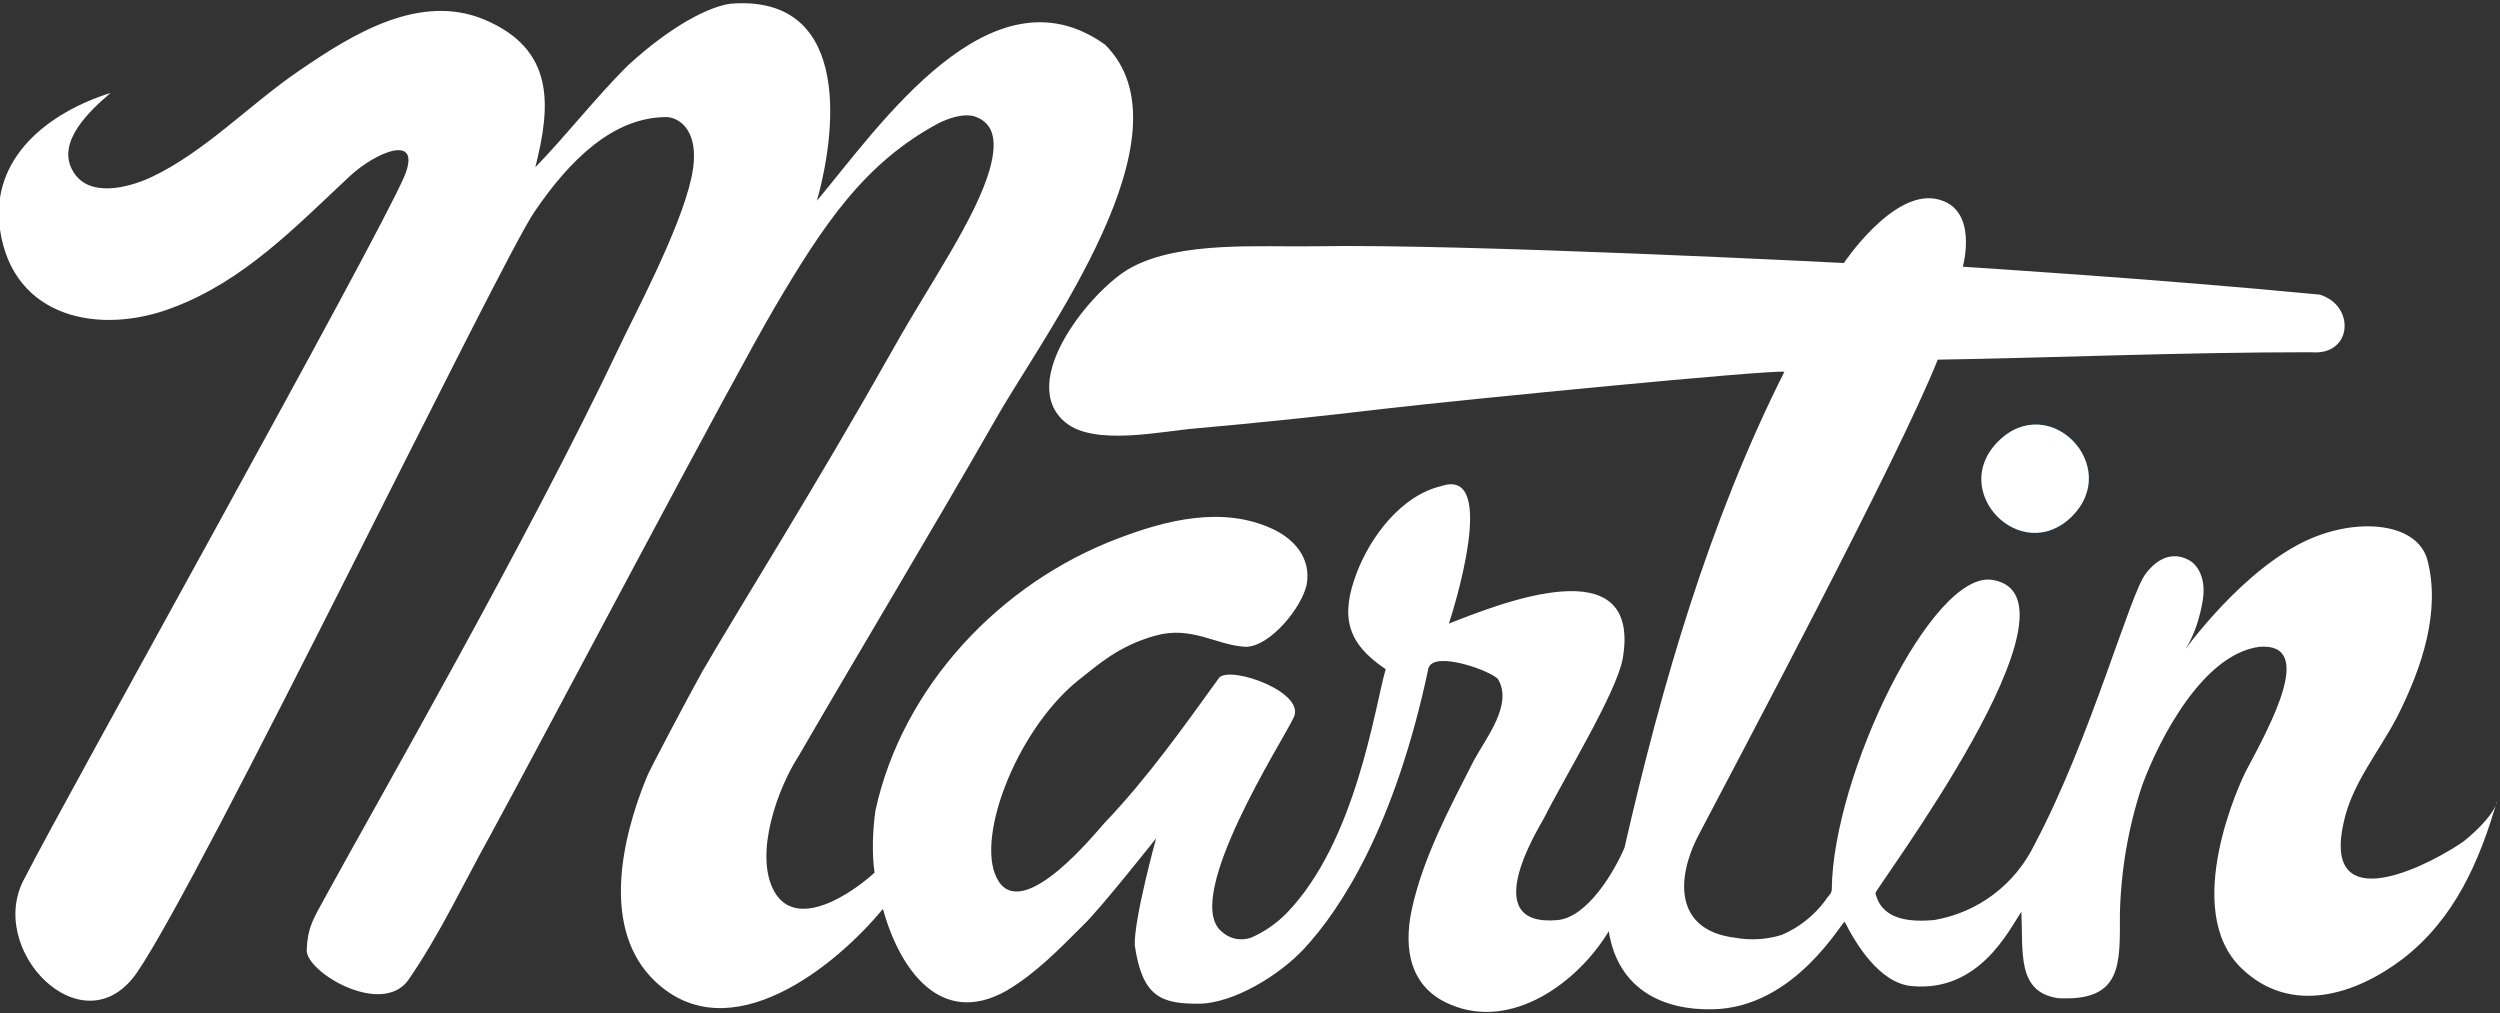 <?xml version="1.0" encoding="utf-8"?>
<!-- Generator: Adobe Illustrator 27.0.0, SVG Export Plug-In . SVG Version: 6.00 Build 0)  -->
<svg version="1.1" id="Layer_1" xmlns="http://www.w3.org/2000/svg" xmlns:xlink="http://www.w3.org/1999/xlink" x="0px" y="0px"
	 viewBox="0 0 269 109" style="enable-background:new 0 0 269 109;" xml:space="preserve">
<rect x="0" y="0" width="269" height="109" fill="#333333" stroke="none"/>
<style type="text/css">
	.st0{fill:#0068B4;}
	.st1{fill:#FFFFFF;}
</style>
<g id="Group_1">
	<path id="Path_1" class="st0" d="M215,47.5c-5.4,5.4,2.5,13.4,7.9,8.1C228.4,50.2,220.5,42,215,47.5"/>
	<path id="Path_2" class="st1" d="M264.7,90.8c-4.9,3.2-14.8,7.5-12.5-2.4c0.9-4.1,3.7-7.4,5.7-11.2c2.8-5.5,4.7-11.5,3.3-16.9
		c-1.1-4.3-8.3-4.8-14.1-1.6c-6.9,3.8-12.5,11.9-12.5,11.9s1.7-1.8,2.4-5.9c0.5-2.9-0.9-4.2-1.6-4.5c-1.6-0.8-3.2-0.2-4.5,1.5
		c-1.7,2.1-5.9,17.7-12,29.2c-2.1,4.3-6.1,7.3-10.8,8.1c-2.4,0.2-5.6,0.1-6.3-2.9c-0.1-0.4,23.6-31.9,12.6-33.7
		c-6.5-1.1-17.2,21.1-17.3,33.3c0,0.5-0.5,0.8-0.7,1.2c-1.2,1.6-2.8,2.9-4.7,3.7c-1.6,0.5-3.4,0.6-5,0.3c-6.6-0.8-6.4-6.5-3.8-11.3
		c3.6-6.9,21.4-40.3,25.6-50.9c12.5-0.2,26-0.8,40.2-0.8c4.4,0.4,4.8-5,0.9-6.2c-17.6-1.7-38.4-3-38.4-3s1.8-6.4-2.9-7.3
		s-9.9,6.9-9.9,6.9s-40.9-2.1-56.9-1.8c-5.9,0.1-14.5-0.6-19.8,2.3c-4.1,2.2-12.5,12.3-7,16.7c3.1,2.5,10.3,0.9,13.9,0.6
		c6.8-0.6,13.5-1.3,20.2-2.1c9.6-1.1,41.4-4.2,43.2-4c-8.1,16.1-13.2,33.7-17.2,51.2c-1.1,2.6-4,7.5-7.2,7.8
		c-8.7,0.8-2.1-9.8-1.5-10.9c2.2-4.4,7.8-13.5,8.5-17.2c2.1-12.1-13.1-6-18.7-3.8c0.4-1.2,5.4-16.9-0.8-14.8c-4.3,1-7.6,5.4-9.1,9.3
		c-1.8,4.7-1.1,7.6,3.1,10.4c-1.2,4.2-3.2,18.6-10.7,26.3c-1.1,1.1-2.4,2-3.8,2.6c-1.2,0.4-2.4,0.1-3.3-0.8
		c-3.9-3.8,6.6-20.2,7.8-22.7c1.8-2.8-6.6-5.8-7.9-4.5c-3.9,5.4-7.8,10.9-12.4,15.7c-0.9,1-8.5,10.4-11.3,6.3s1.7-16.1,8.4-21.6
		c2.4-1.9,4.5-3.8,8.4-4.9s6.5,1,9.7,1.2c2.7,0,6.1-4.3,6.6-6.7c0.5-2.8-1.3-4.9-3.7-6c-5.4-2.5-11.5-0.9-16.5,1
		c-12.8,4.8-23.3,16-26.2,29.3c-0.3,2.2-0.4,4.5-0.1,6.7c-2.4,2.2-8.4,6.3-10.8,2c-2.2-4,0.4-11.1,2.6-14.5
		c7.2-12.4,14.2-24,21.3-36.4c5.1-9,21.4-30.6,11.7-40.2c-12.3-8.8-24.3,8.8-31,16.8c2.4-8.6,3.2-22.2-9.3-21.2
		c-2.2,0.3-6.2,2.2-11.1,6.7c-3.5,3.5-6.5,7.4-9.9,10.9c1.7-6.7,2.1-12.7-5.5-15.9c-7-2.9-14.2,1.6-19.9,5.5
		c-5.3,3.6-10.2,8.8-16,11.5c-2.4,1.1-6.6,2.2-8.3-0.6c-2-3.2,1.9-6.7,4-8.5c-6.7,2.1-13,7-11.9,14.7c1.4,9.6,10.8,11.4,18.6,8.4
		c7.7-2.9,13.2-8.7,19.1-14.2c2.7-2.5,7.8-4.7,5.8,0.1C40.4,26.2,6.7,86.5,2.7,94.4c-4.4,7.7,6.2,18.6,12,10.3
		c7-10.1,39.1-76.5,42.8-81.9c3.8-5.6,8.5-10.2,14.2-10.2c1.3,0,3.8,1.4,2.7,6.5c-1.2,5.6-6.3,15.1-7.7,18.1
		c-9.9,20.9-26.4,49.6-31.8,59.5c-1.2,2.2-1.8,3.1-1.9,5.5s8,7.2,10.9,3.3c3.4-4.9,6-10.5,8.9-15.7c6.1-11.2,25.9-48.8,30.6-56.8
		c5.2-8.8,9.6-15.5,17.7-19.8c1.7-0.8,2.9-0.9,3.7-0.7c1.8,0.6,2.7,2.1,1.7,5.7c-1.5,5.3-6.5,12.4-10.2,19
		c-8.8,15.6-16.1,27.1-20.7,35c-1.3,2.3-6,11.2-6,11.4c-2.8,6.8-4.9,16.5,0.9,22c8,7.6,19.4-1.6,24.5-7.8c1.8,6.5,6.2,12.8,13.3,8.8
		c3.2-1.9,5.7-4.5,8.3-7.1c1.7-1.6,7.8-9.3,7.8-9.3s-2.4,8.7-2.3,11.5c0.8,5.6,2.9,6.3,6.8,6.3s8.9-3.2,11.4-5.9
		c4-4.3,9.8-13.2,13.4-30.2c0.6-2,7,0.4,7.5,1.2c1.6,2.7-1.3,6.3-2.6,8.7c-2.6,5.1-5.5,10.5-6.7,16.1c-0.9,4.2-0.2,8.4,4.2,10.2
		c6.6,2.8,13.7-2.4,17-7.9c1,6.3,5.9,8.5,11.1,8.4c9-0.1,14.1-9.7,14.3-9.4c1.1,2.2,3.7,6.6,7.2,6.9c7.3,0.7,10.5-6.1,11.8-8
		c0.2,4.4-0.5,8.6,3.9,9.3c7,0.4,6.7-3.7,6.7-9c0.1-4.7,0.9-9.4,2.4-13.9c1.8-4.9,6.5-14.1,12.6-14.9c6.1-0.5,1.2,8.4-1.4,13.3
		c-0.6,1.1-7.1,15-0.5,21.3c5.3,5.1,12.3,2.8,17.3-1c5.6-4.3,8.3-10.5,10.2-17.1C268.5,87.7,265.5,90.3,264.7,90.8"/>
	<path id="Path_3" class="st1" d="M215,47.5c-5.4,5.4,2.5,13.4,7.9,8.1C228.4,50.2,220.5,42,215,47.5"/>
</g>
</svg>
